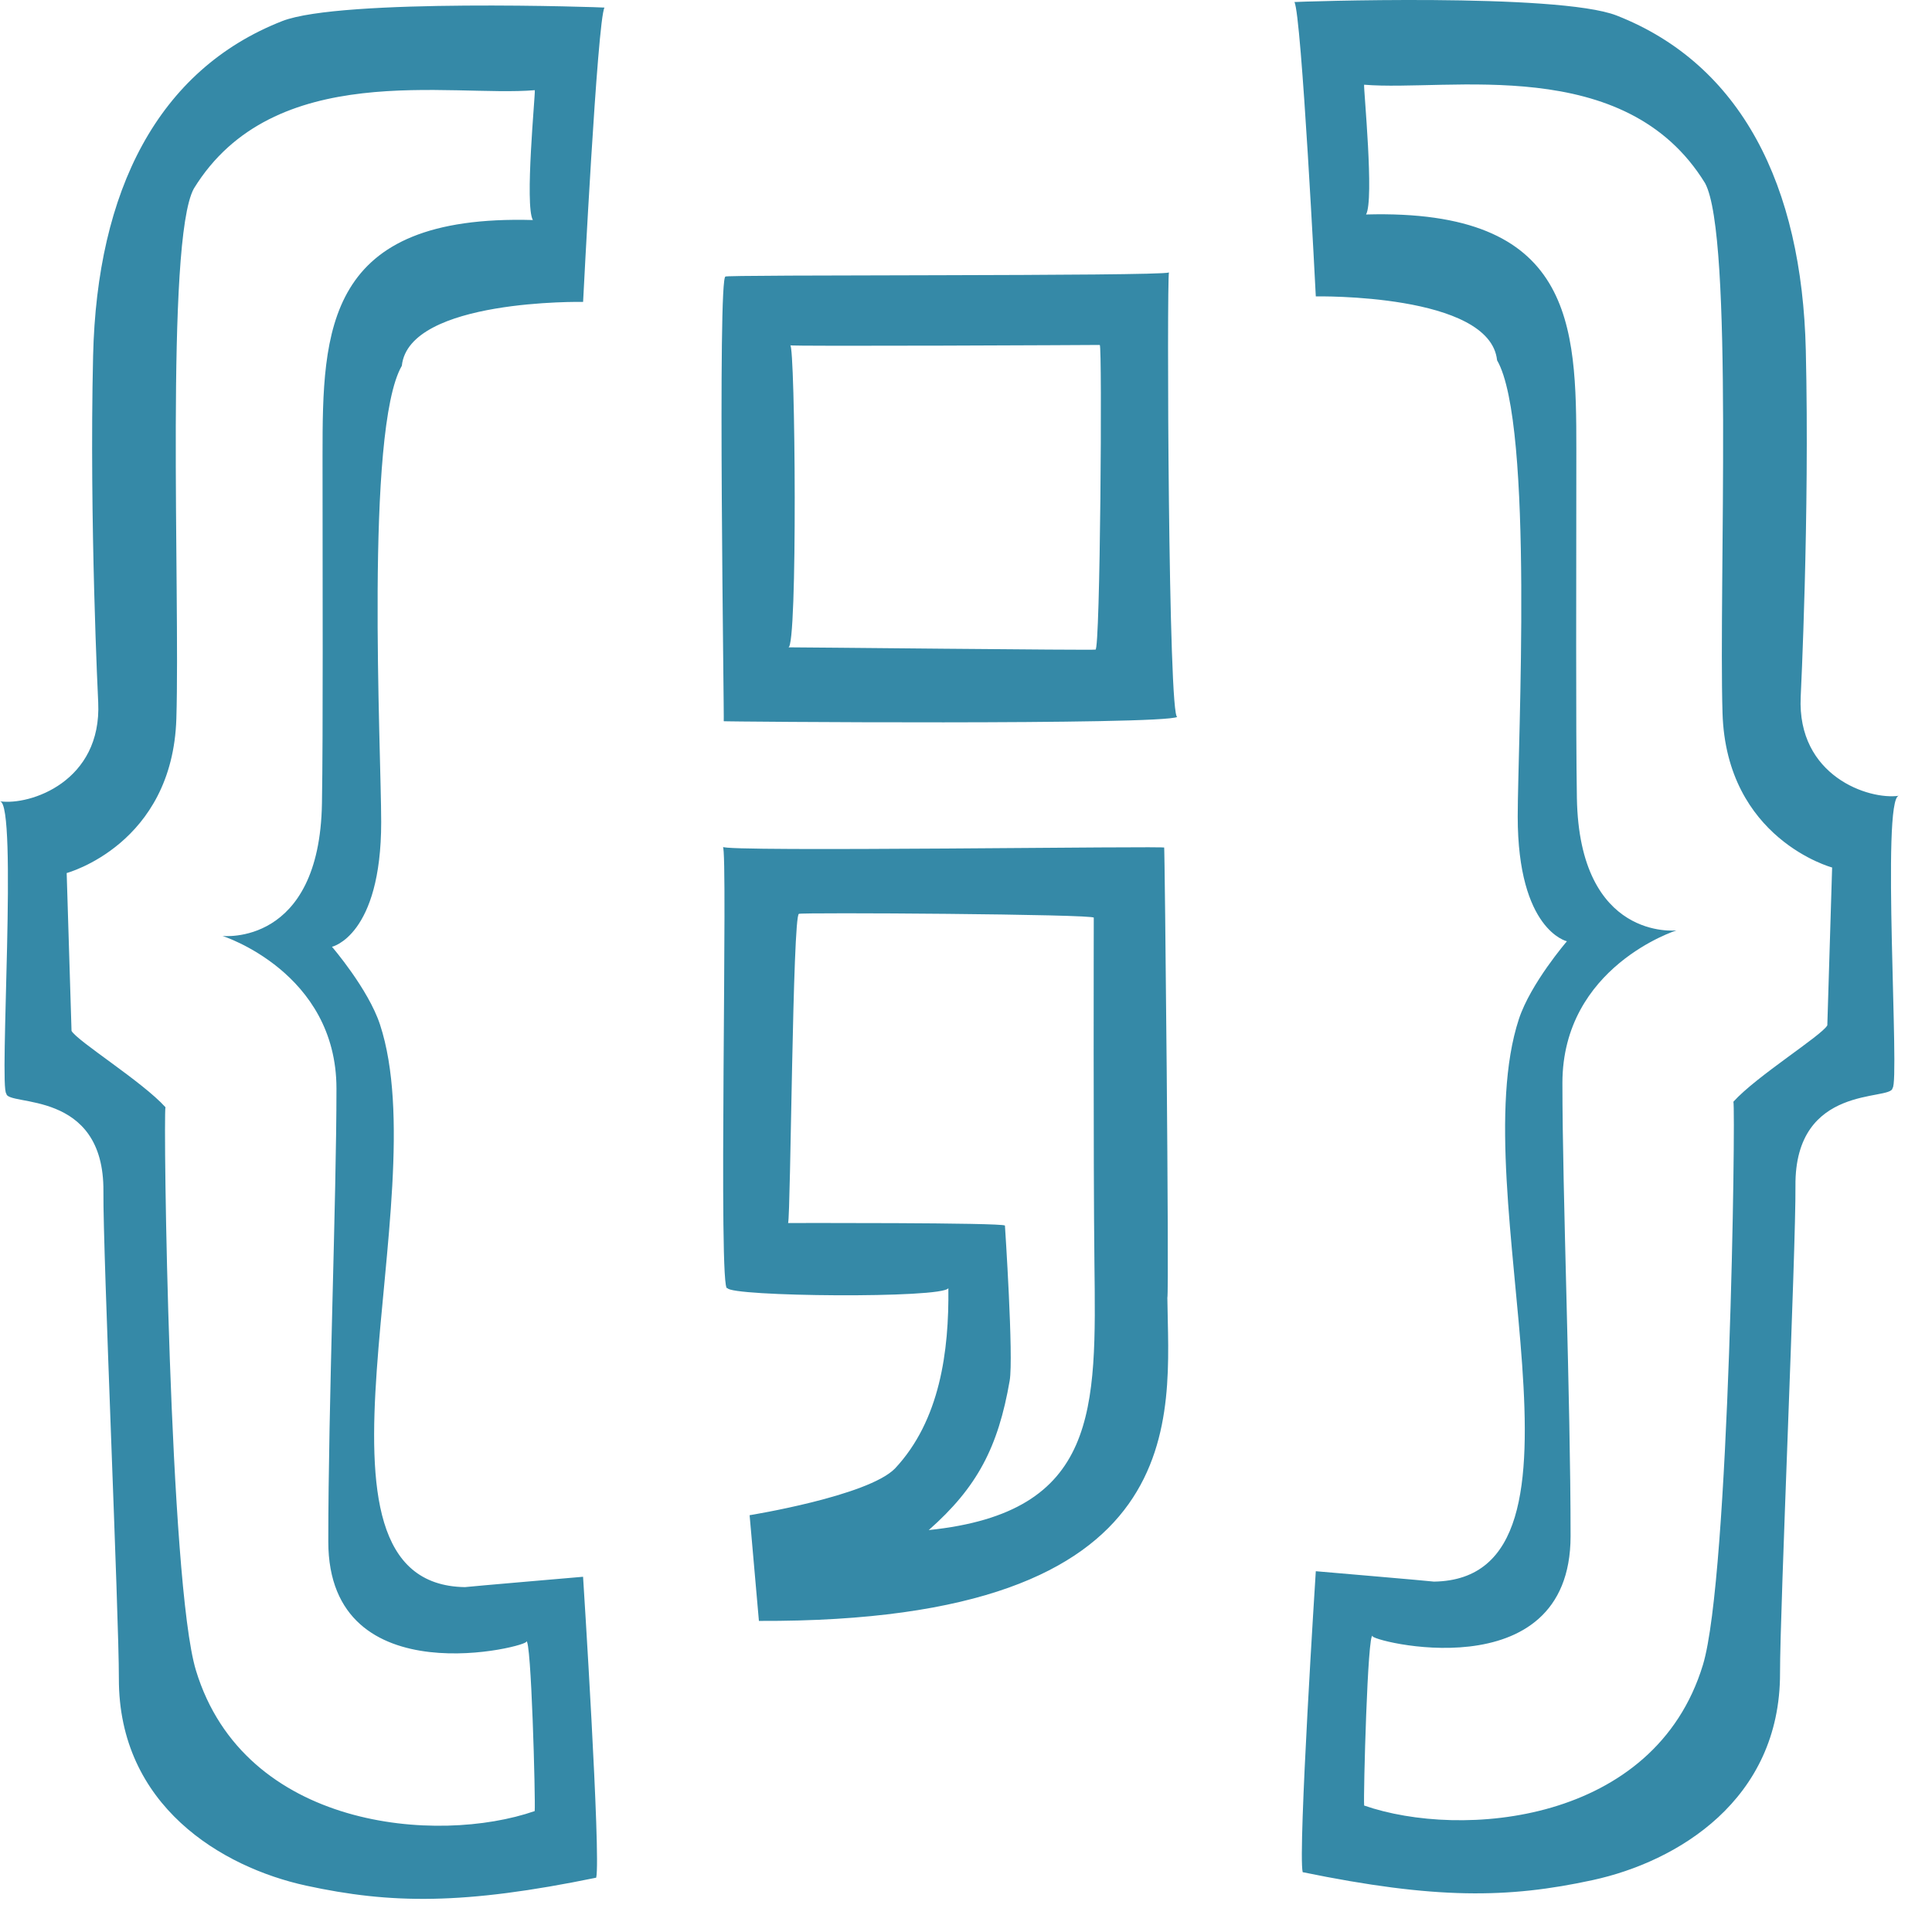 <svg version="1.1" xmlns="http://www.w3.org/2000/svg" width="53" height="53">
	<path xmlns="http://www.w3.org/2000/svg" fill="#3589a7" d="M15.996 8.282s.392-7.754.587-8.074c0-.007-7.232-.261-8.84.37C4.33 1.916 2.66 5.229 2.554 9.76c-.107 4.53.14 9.507.14 9.507C2.796 21.443.823 22.101 0 21.982c.49.057-.03 7.886.174 8.018.023.361 2.688-.14 2.663 2.685-.014 1.7.428 11.661.424 13.36-.008 3.487 2.818 5.178 5.137 5.683 2.322.504 4.32.53 7.957-.218.134-.563-.36-8.255-.36-8.255s-3.138.269-3.24.284c-4.917-.074-.758-10.645-2.33-15.431-.322-.98-1.318-2.135-1.318-2.135s1.35-.298 1.35-3.423c0-1.976-.448-10.767.566-12.515.193-1.842 4.973-1.753 4.973-1.753zm-7.148 4.193c0 3.618.017 7.6-.016 9.563-.066 3.939-2.73 3.637-2.73 3.637s3.128.993 3.128 4.187c0 3.027-.224 8.642-.224 12.428 0 4.316 5.597 2.85 5.43 2.74.137-.168.257 4.37.232 4.653-2.658.922-7.966.504-9.293-3.86-.732-2.408-.9-15.203-.836-15.449-.632-.701-2.416-1.81-2.577-2.094l-.133-4.33s2.905-.78 3.009-4.241c.104-3.461-.306-13.093.479-14.535 2.192-3.568 7.031-2.504 9.354-2.7.018.098-.283 3.166-.053 3.562-5.698-.16-5.77 3.02-5.77 6.439zm43.243 9.355c-.823.12-2.796-.538-2.693-2.714 0 0 .247-4.977.14-9.508-.106-4.53-1.776-7.843-5.189-9.182-1.608-.63-8.84-.377-8.84-.37.195.32.587 8.075.587 8.075s4.78-.09 4.973 1.753c1.014 1.748.566 10.538.566 12.515 0 3.125 1.35 3.423 1.35 3.423s-.995 1.154-1.318 2.134c-1.572 4.787 2.588 15.358-2.33 15.432-.102-.016-3.241-.285-3.241-.285s-.494 7.693-.36 8.256c3.639.748 5.636.722 7.957.217 2.32-.504 5.146-2.196 5.138-5.682-.004-1.7.438-11.661.423-13.36-.025-2.825 2.64-2.324 2.663-2.685.205-.133-.314-7.96.174-8.019zm-1.963 6.299c-.16.284-1.944 1.393-2.576 2.094.063.247-.104 13.041-.836 15.448-1.327 4.365-6.635 4.783-9.294 3.86-.024-.282.096-4.82.233-4.652-.167.11 5.43 1.575 5.43-2.74 0-3.786-.224-9.401-.224-12.427 0-3.196 3.127-4.188 3.127-4.188s-2.663.301-2.73-3.636c-.032-1.965-.015-5.946-.015-9.564 0-3.42-.072-6.599-5.769-6.44.23-.395-.071-3.463-.053-3.56 2.322.194 7.161-.869 9.353 2.7.786 1.442.375 11.074.479 14.534.103 3.462 3.007 4.24 3.007 4.24l-.132 4.33zm-18.192-4.875c.337-.057-12.202.128-12.106-.025.146.02-.137 12.418.124 12.104.054.239 5.922.293 6.062.004.021 1.725-.229 3.632-1.466 4.95-.748.757-3.986 1.279-3.986 1.279l.255 2.9c12.072.05 11.236-5.644 11.205-8.86.052-.187-.071-12.406-.088-12.352zm-6.458 18.72c1.331-1.174 1.904-2.273 2.22-4.098.111-.637-.13-4.255-.13-4.255-.056-.085-5.948-.07-5.948-.07.071-.263.124-8.454.296-8.481-.027-.044 8.192.007 8.089.106 0 0-.014 6.705.018 9.461.047 4.032.127 6.854-4.545 7.337zm6.589-34.499c-.236.108-12.416.054-12.163.114-.226-.104-.033 12.222-.05 12.196-.106.012 12.046.11 12.445-.119-.252.154-.291-11.929-.232-12.191zM30.051 17.82c.002.023-8.28-.066-8.426-.062.262.065.19-8.297.053-8.286-.054.035 8.408-.007 8.492-.009.07.03.014 8.442-.119 8.357z"/>
</svg>
